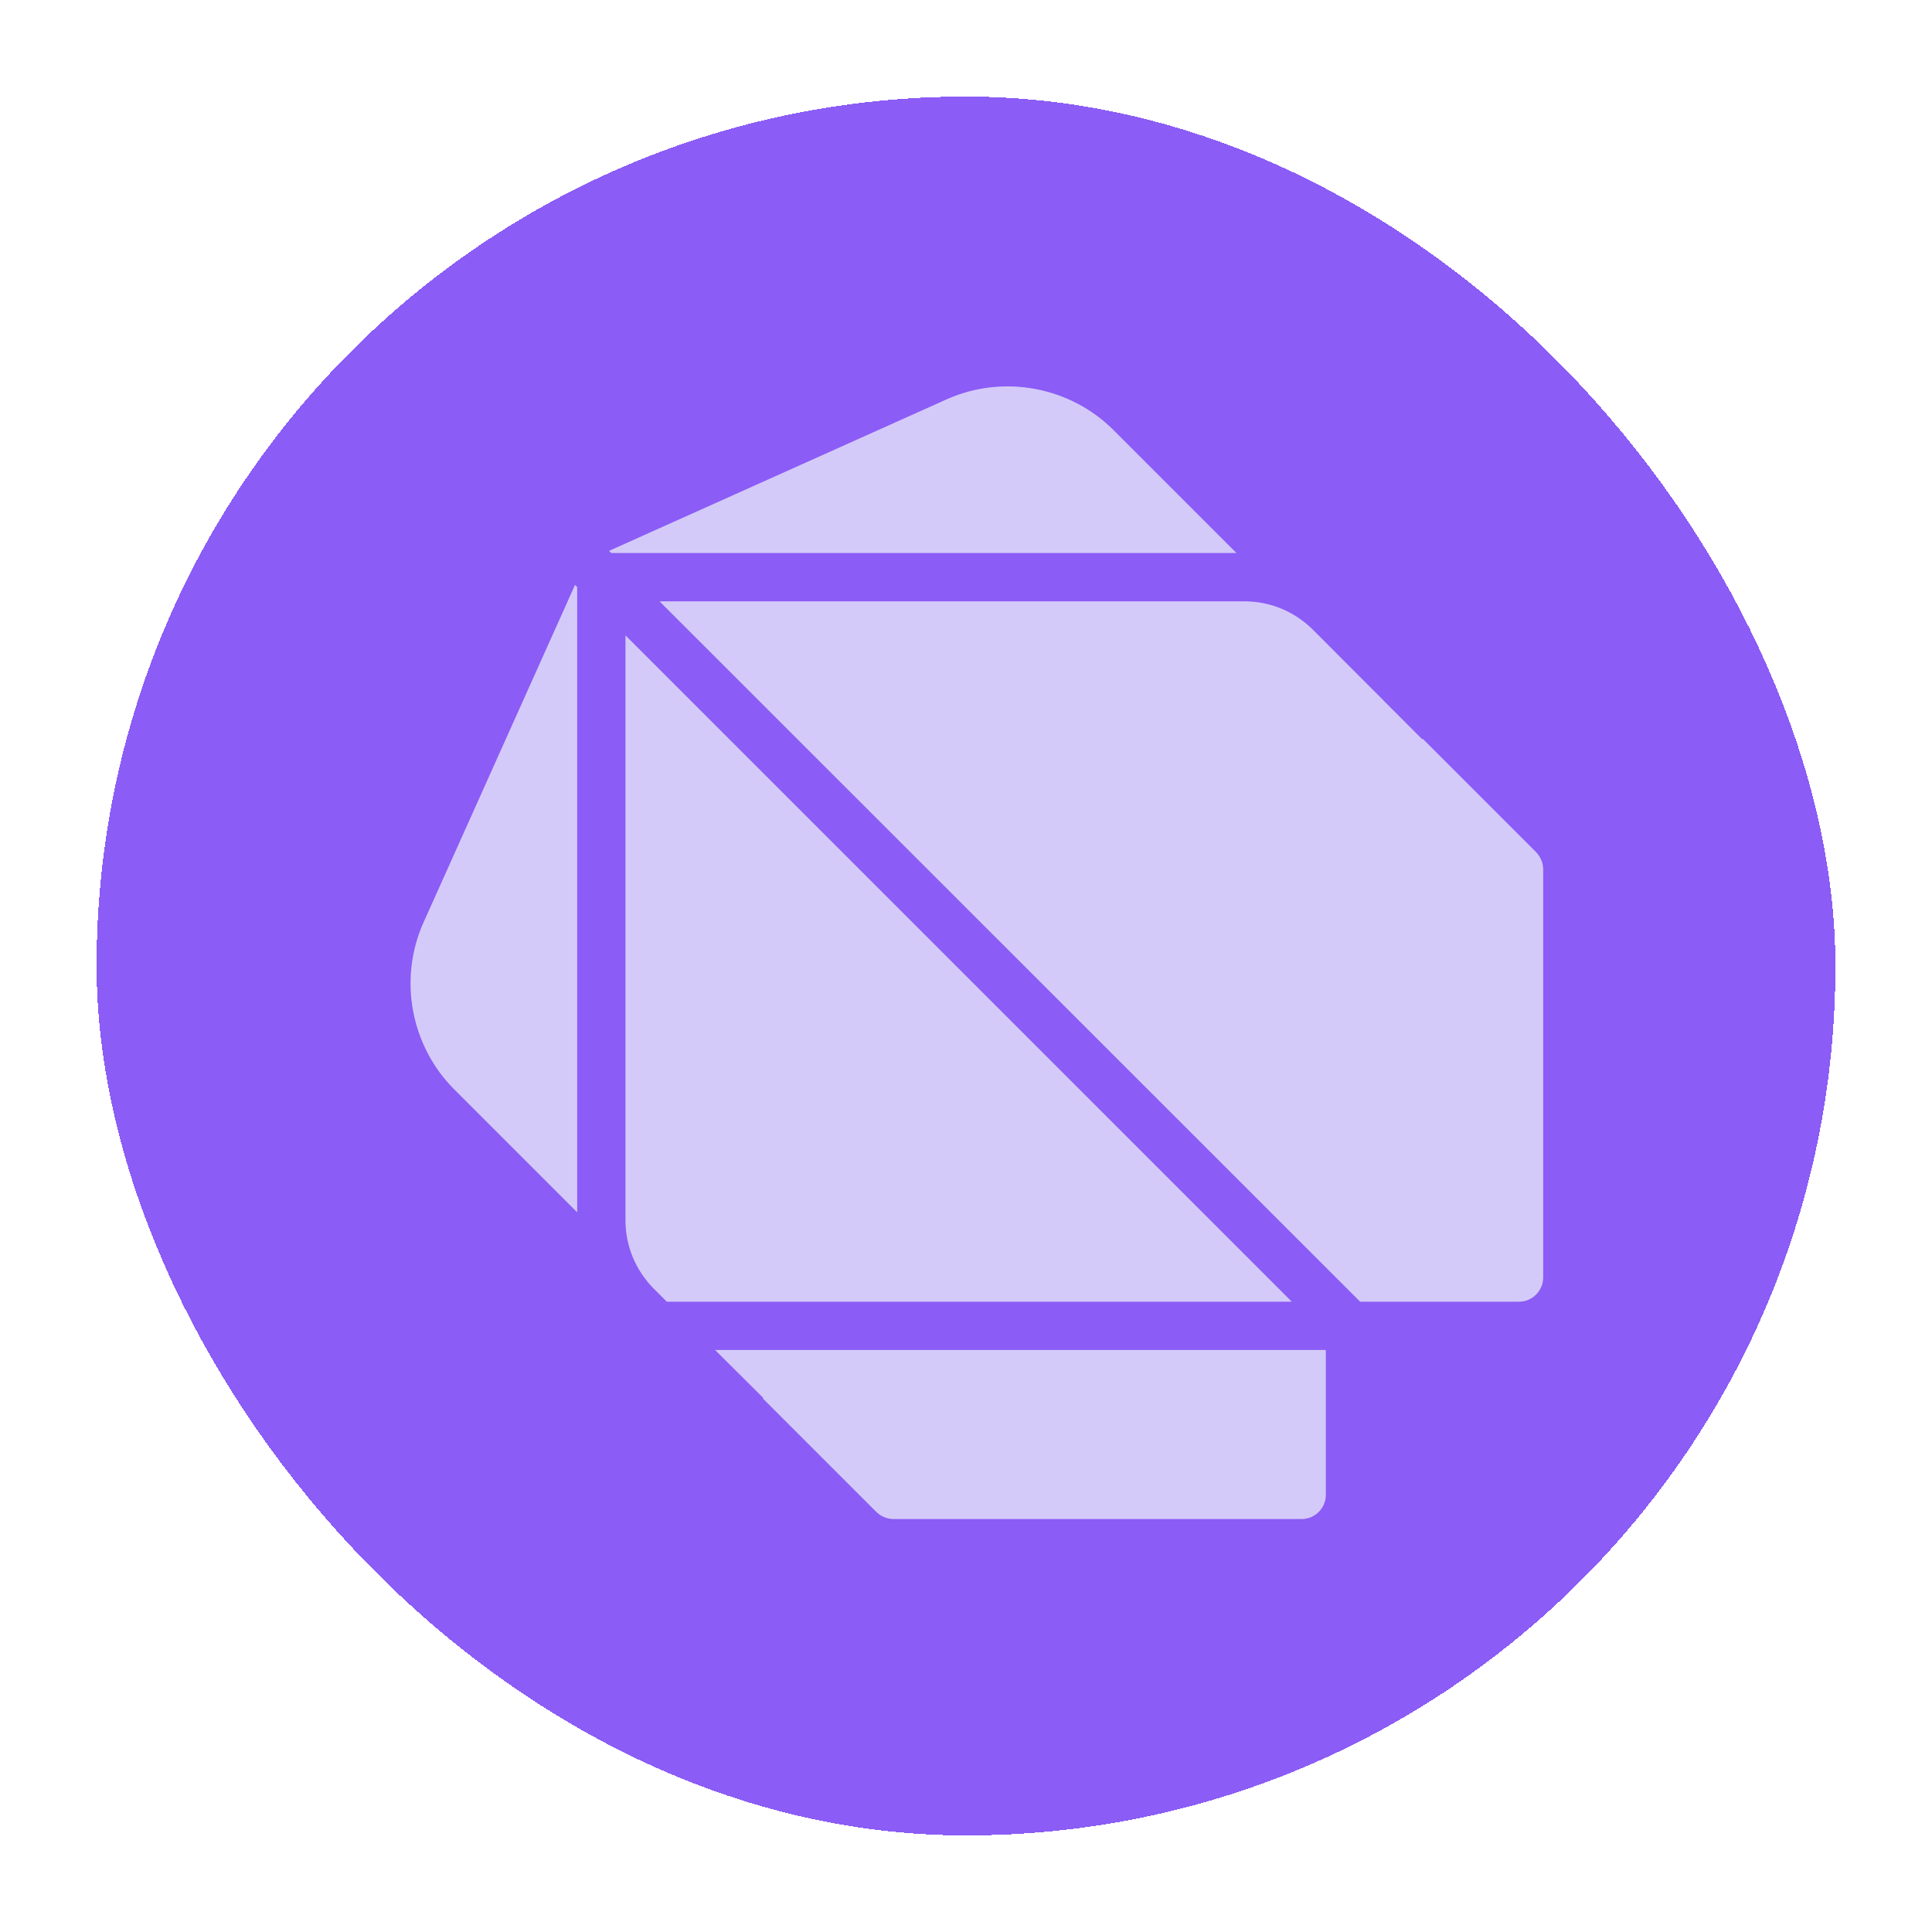 <svg width="80" height="80" viewBox="0 0 80 80" fill="none" xmlns="http://www.w3.org/2000/svg">
<g filter="url(#filter0_d_47_152)">
<rect x="7" y="3" width="72" height="72" rx="36" fill="#8B5CF6" shape-rendering="crispEdges"/>
<path d="M26.81 23.22L26.9 23.31V49.2L21.81 44.11C20 42.3 19.49 39.52 20.54 37.19L26.81 23.22ZM54.2 21.9H28.31L28.22 21.81L42.19 15.54C44.52 14.49 47.3 15 49.11 16.81L54.2 21.9ZM56.49 52.9H30.61L30.07 52.36C29.32 51.6 28.9 50.6 28.9 49.53V25.31L56.49 52.9ZM32.61 54.9H57.9V60.9C57.9 61.45 57.45 61.9 56.9 61.9H40C39.73 61.9 39.48 61.79 39.29 61.61L34.59 56.91L34.61 56.89L32.61 54.9ZM66.9 35V51.9C66.9 52.45 66.45 52.9 65.9 52.9H59.32L30.31 23.9H54.53C55.6 23.9 56.6 24.32 57.36 25.07L61.89 29.61L61.91 29.59L66.61 34.29C66.79 34.48 66.9 34.73 66.9 35Z" fill="#D4CAF9"/>
</g>
<defs>
<filter id="filter0_d_47_152" x="0" y="0" width="80" height="80" filterUnits="userSpaceOnUse" color-interpolation-filters="sRGB">
<feFlood flood-opacity="0" result="BackgroundImageFix"/>
<feColorMatrix in="SourceAlpha" type="matrix" values="0 0 0 0 0 0 0 0 0 0 0 0 0 0 0 0 0 0 127 0" result="hardAlpha"/>
<feOffset dx="-3" dy="1"/>
<feGaussianBlur stdDeviation="2"/>
<feComposite in2="hardAlpha" operator="out"/>
<feColorMatrix type="matrix" values="0 0 0 0 0 0 0 0 0 0 0 0 0 0 0 0 0 0 0.07 0"/>
<feBlend mode="normal" in2="BackgroundImageFix" result="effect1_dropShadow_47_152"/>
<feBlend mode="normal" in="SourceGraphic" in2="effect1_dropShadow_47_152" result="shape"/>
</filter>
</defs>
</svg>
